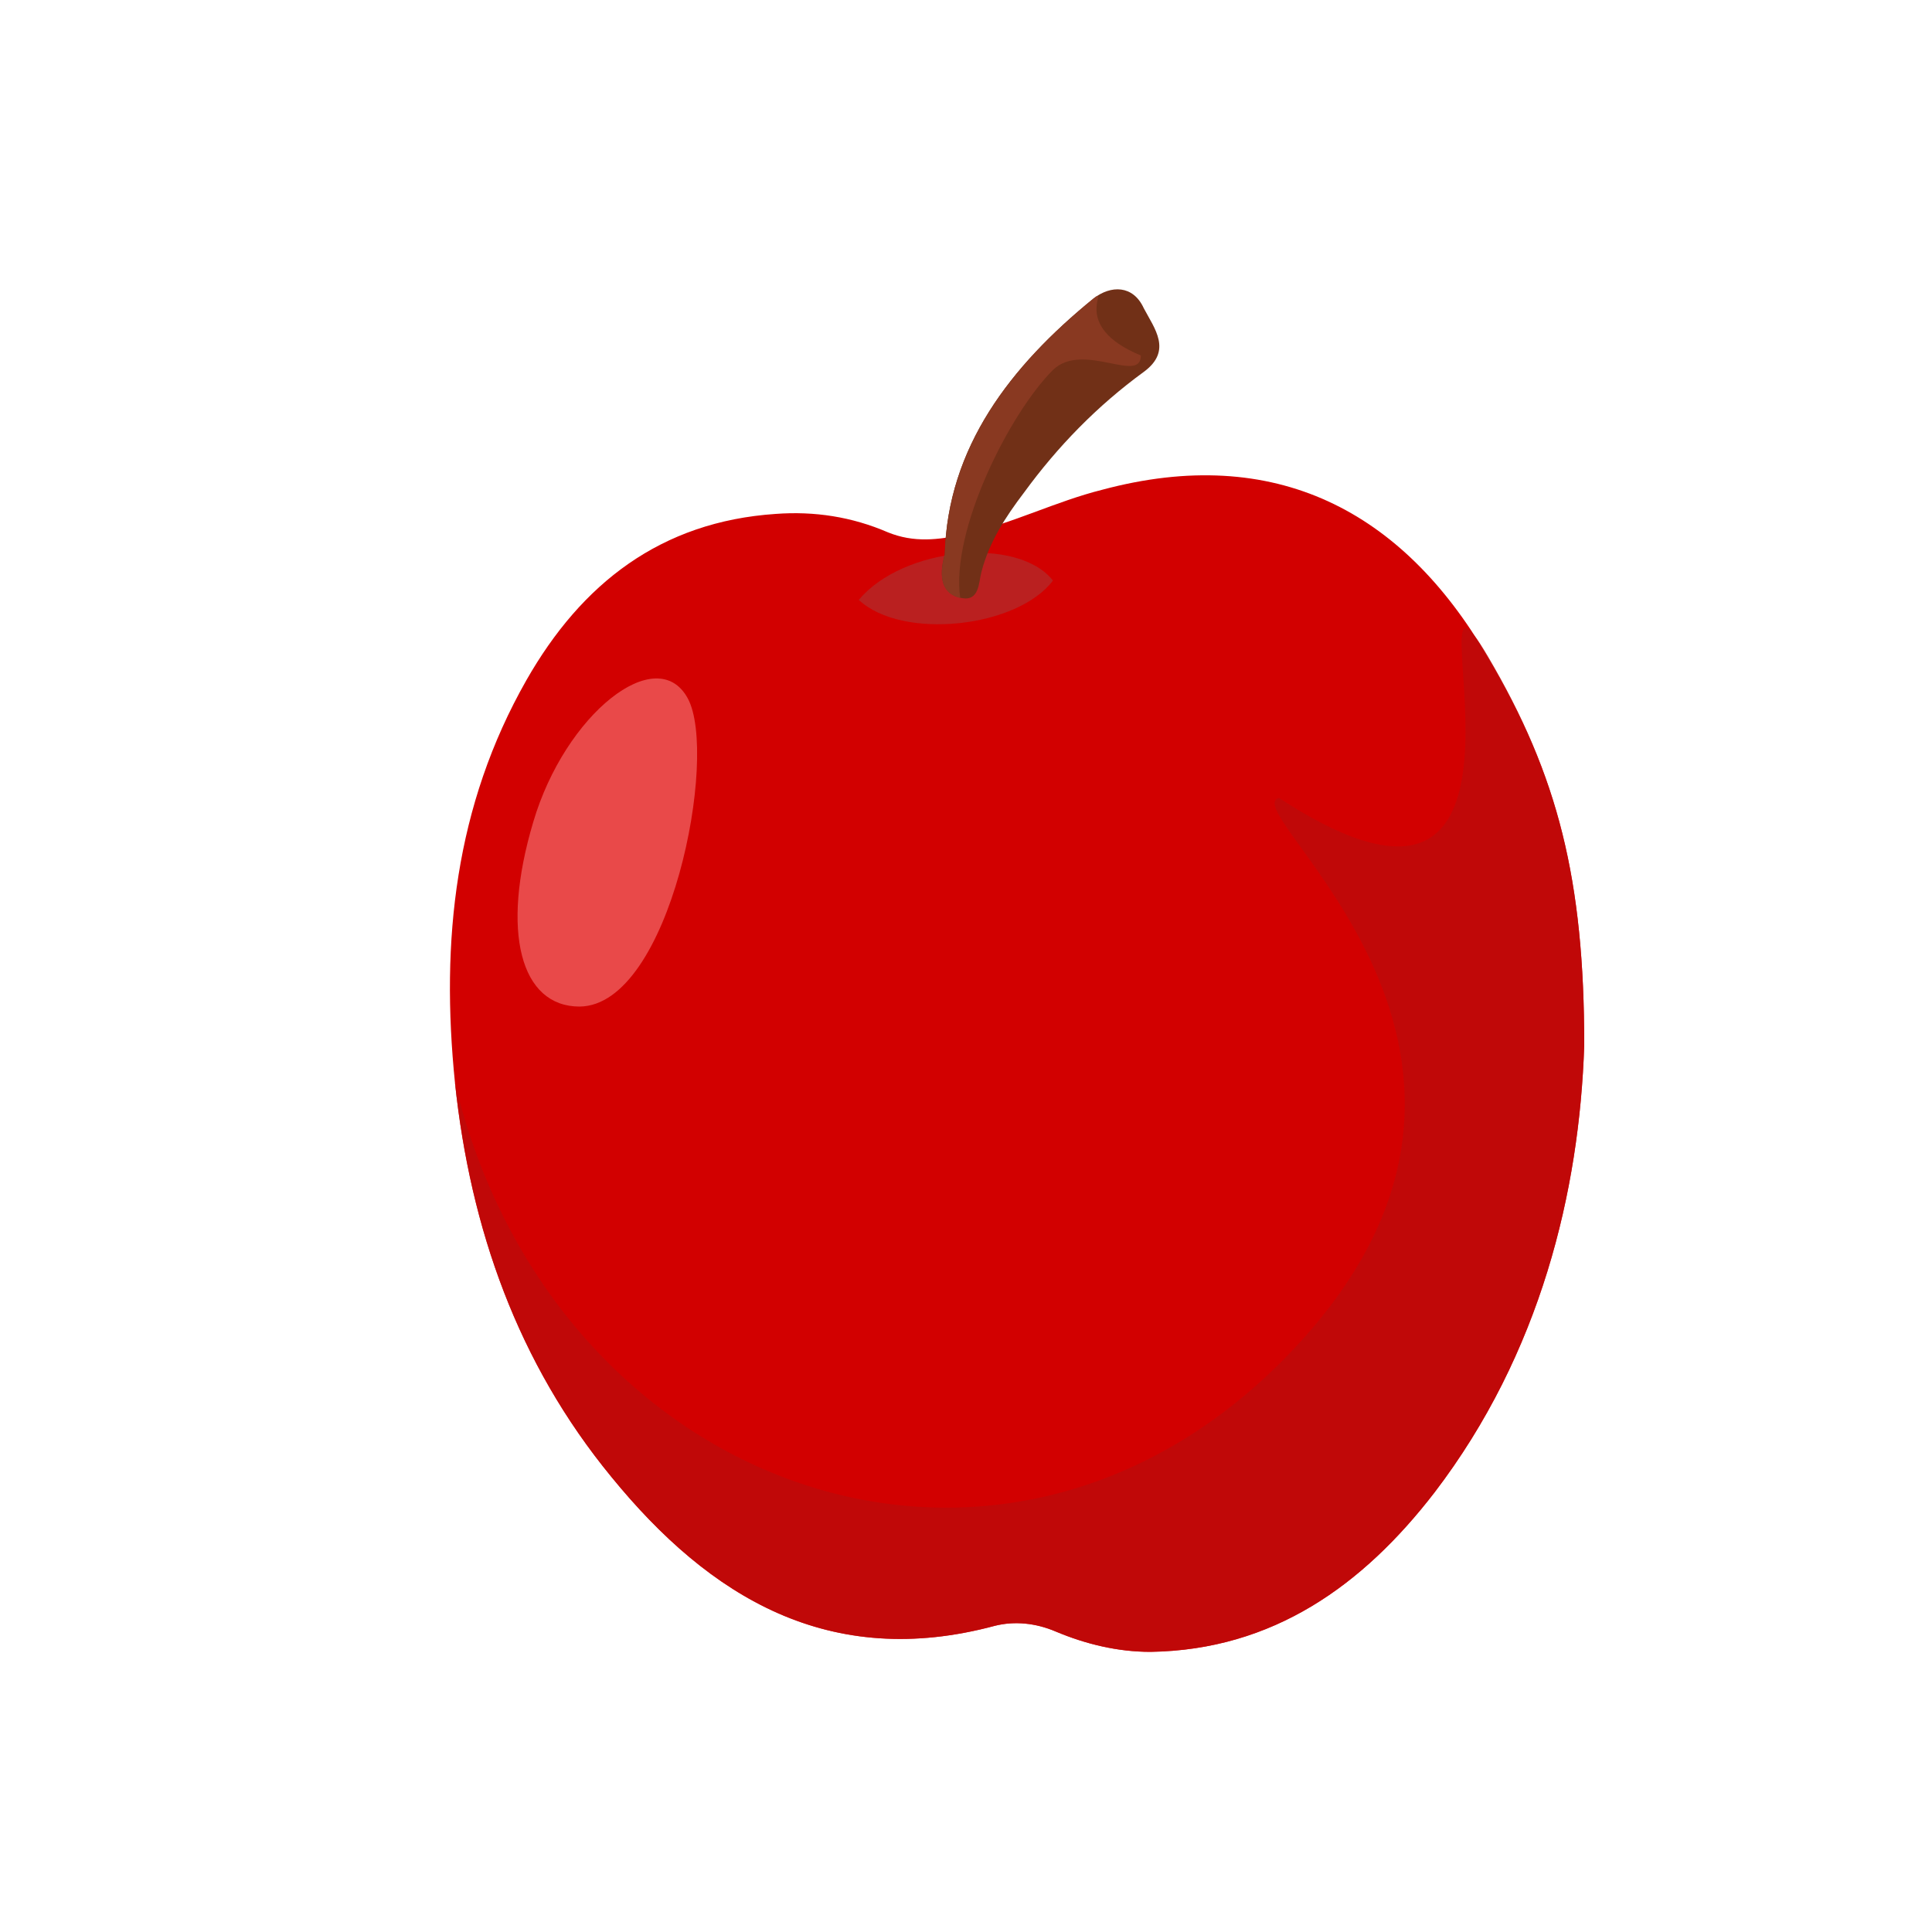 <?xml version="1.0" encoding="utf-8"?>
<!-- Generator: Adobe Illustrator 25.2.1, SVG Export Plug-In . SVG Version: 6.00 Build 0)  -->
<svg version="1.1" id="Layer_3" xmlns="http://www.w3.org/2000/svg" xmlns:xlink="http://www.w3.org/1999/xlink" x="0px" y="0px"
	 viewBox="0 0 200 200" style="enable-background:new 0 0 200 200;" xml:space="preserve">
<style type="text/css">
	.st0{fill:#D20000;}
	.st1{fill:#BA2020;}
	.st2{opacity:0.8;}
	.st3{fill:#BC0A0A;}
	.st4{opacity:0.5;fill:#FF9292;}
	.st5{fill:#713017;}
	.st6{fill:#893921;}
</style>
<g>
	<g>
		<path class="st0" d="M164,108.2c-0.5,15.1-4.5,31.9-15.5,46.3c-7.4,9.6-16.7,16.3-29.4,16.5c-3.4,0-6.7-0.8-9.8-2.1
			c-2.1-0.9-4.3-1.1-6.3-0.6c-17.1,4.6-29.5-2.9-39.7-15.4c-9.7-11.8-14.6-25.7-16.2-40.8c-1.5-14.7,0-28.7,7.4-41.7
			c5.7-10,13.9-16.4,25.8-17.2c4-0.3,7.9,0.3,11.6,1.9c2.7,1.1,5.2,0.8,8,0.2c4.9-1.1,9.4-3.4,14.2-4.6c17.9-4.8,31.1,2.2,39.9,17.3
			C161.3,80.3,164,91.1,164,108.2z"/>
	</g>
	<g>
		<path class="st1" d="M88.9,62.1c4.6-5.5,16.5-6.6,20.1-2C105.3,65,93.4,66.3,88.9,62.1z"/>
	</g>
	<g class="st2">
		<path class="st3" d="M164,108.2c-0.5,15.1-4.5,31.9-15.5,46.3c-7.4,9.6-16.7,16.3-29.4,16.5c-3.4,0-6.7-0.8-9.8-2.1
			c-2.1-0.9-4.3-1.1-6.3-0.6c-17.1,4.6-29.5-2.9-39.7-15.4c-9.7-11.8-14.6-25.7-16.2-40.8c10.1,42.2,56.5,59,86.3,28.1
			s-5.8-56.3-1-57.6c31.5,20.6,12.7-29.8,21.6-14.7C161.3,80.3,164,91.1,164,108.2z"/>
	</g>
	<path class="st4" d="M71.2,72.3c-3.2-5.9-12.7,1.6-16,12.8c-3.4,11.4-1.3,19.1,4.8,19.1C69.4,104.1,74.4,78.2,71.2,72.3z"/>
	<g>
		<path class="st5" d="M97.8,57.4c0.3-11.1,6.8-19.5,15.4-26.5c1.8-1.4,4.1-1.4,5.2,1c1.1,2.1,3,4.4,0,6.6
			c-4.8,3.5-8.9,7.7-12.4,12.5c-1.9,2.5-3.6,5.1-4.4,8.2c-0.3,1.1-0.2,3.1-2.1,2.7C97.6,61.5,97.1,59.9,97.8,57.4z"/>
	</g>
	<g>
		<path class="st6" d="M97.8,57.4c0.3-11.1,6.8-19.5,15.4-26.5c1.8-1.4-2.6,2.8,4.9,5.9c0,3-6-1.5-9.1,1.5
			c-4.5,4.5-10.6,16.6-9.6,23.6C97.6,61.5,97.1,59.9,97.8,57.4z"/>
	</g>
</g>
</svg>

